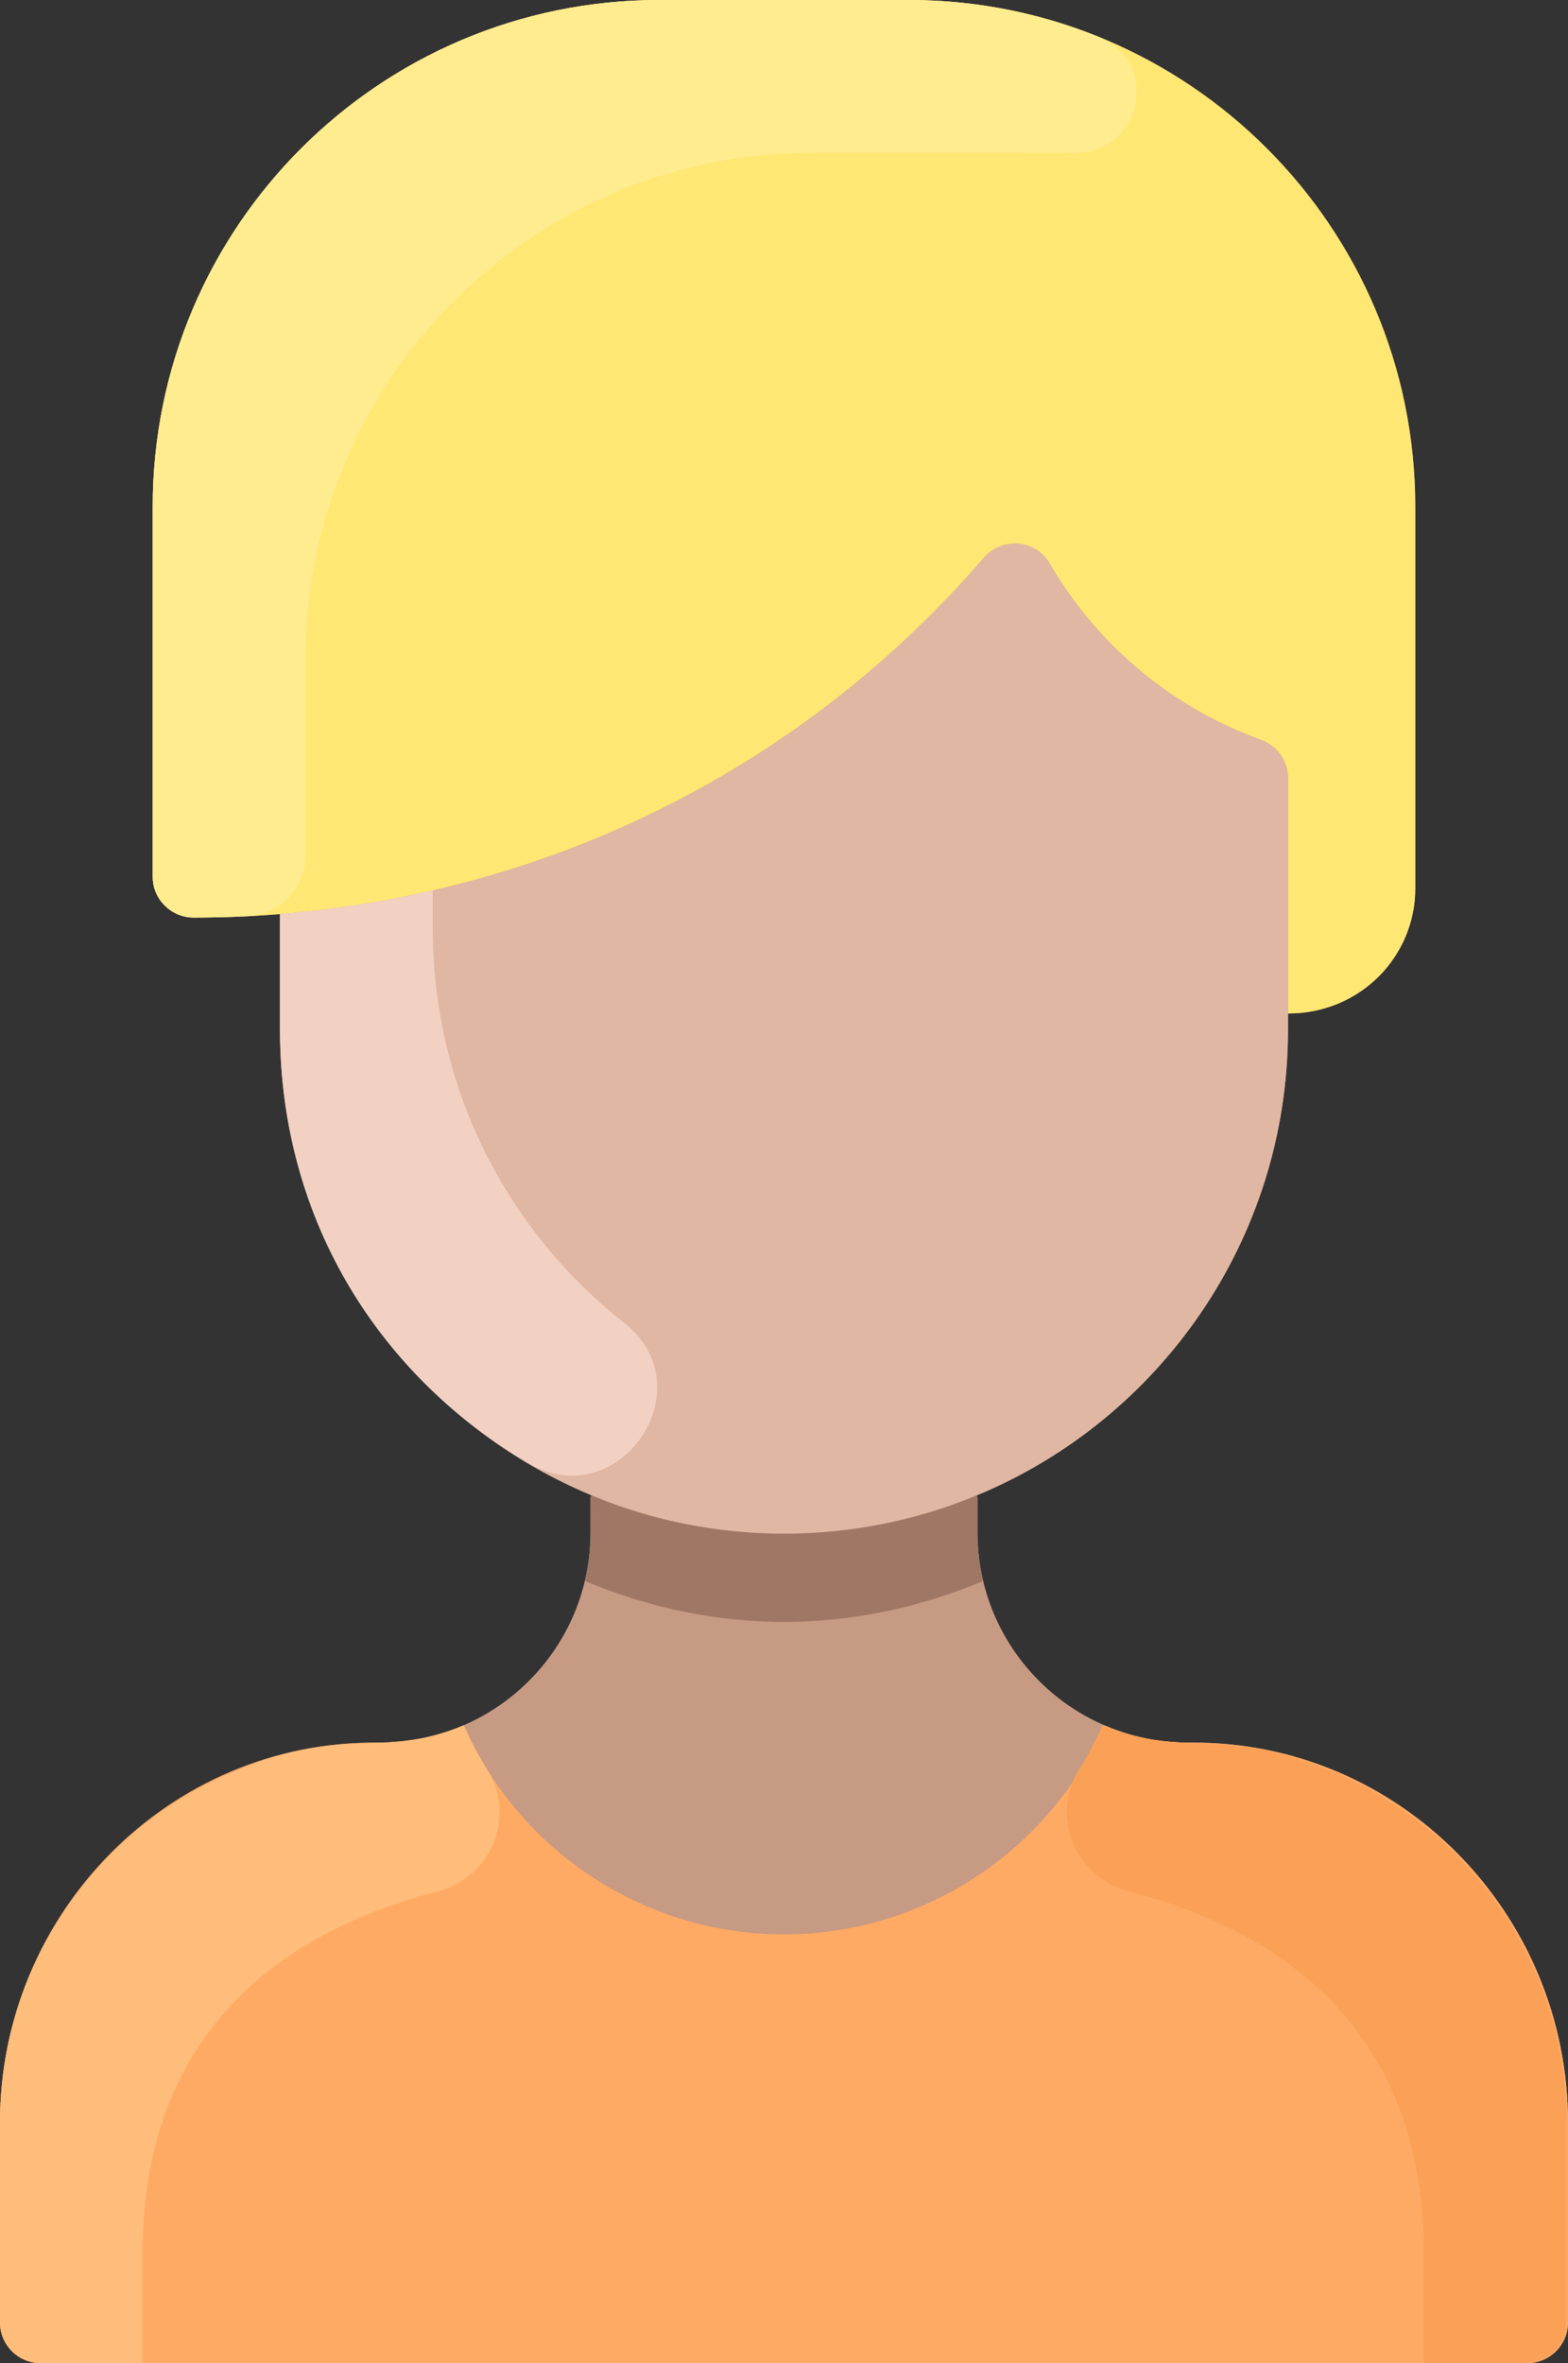 <svg xmlns="http://www.w3.org/2000/svg" id="Layer_1" enable-background="new 0 0 464 464" viewBox="78 0 308 464"><rect x="78" y="0" width="308" height="464" fill="#333333" stroke="none"/><path d="m386 416.74v39.26c0 4.42-3.58 8-8 8h-292c-4.42 0-8-3.58-8-8v-39.26c0-41.03 33.15-74.95 74.18-74.57 23.122.192 41.82-18.4 41.82-41.34v-6.83l.15-.37c2.46 1.02 4.98 1.94 7.54 2.75-38.68-12.59-68.69-48.6-68.69-94.25v-22.65c-5.62.45-11.28.68-16.97.68-4.42-.01-8.03-3.59-8.03-8.01v-72.65c0-54.95 44.55-99.5 99.5-99.5h49c54.95 0 99.5 44.55 99.5 99.5v74.96c0 13.25-10.73 24.54-25 24.54v3.13c0 41.27-25.25 76.63-61.15 91.49l.15.38v6.83c0 22.931 18.689 41.532 41.82 41.34 41.03-.38 74.18 33.54 74.18 74.57z" fill="#c79a83"/><path d="m386 416.74v39.26c0 4.418-3.582 8-8 8h-292c-4.418 0-8-3.582-8-8v-39.26c0-41.031 33.148-74.952 74.178-74.572 6.013.056 11.75-1.169 16.922-3.418v.01c12.069 27.44 40.785 44.126 70.9 40.59 23.97-2.81 45.03-18.15 54.9-40.59v-.01c5.173 2.249 10.91 3.474 16.922 3.418 41.03-.38 74.178 33.541 74.178 74.572z" fill="#ffaa64"/><path d="m356 99.5v74.96c0 13.255-10.726 24.54-25 24.54v-46.187c0-3.366-2.109-6.369-5.274-7.513-17.287-6.248-32.093-18.392-41.552-34.654-2.74-4.711-9.349-5.251-12.909-1.124-39.278 45.541-95.485 70.65-155.237 70.635-4.415-.001-8.028-3.586-8.028-8.001v-72.656c0-54.952 44.548-99.5 99.5-99.5h49c54.952 0 99.5 44.548 99.5 99.5z" fill="#ffe773"/><path d="m331 202.13c0 41.27-25.25 76.63-61.15 91.49-64.737 26.872-136.85-20.735-136.85-91.49v-22.67c54.666-4.425 103.455-29.573 138.265-69.938 3.559-4.127 10.169-3.587 12.909 1.124 9.46 16.266 24.269 28.408 41.552 34.654 3.166 1.144 5.274 4.147 5.274 7.513z" fill="#e0b7a3"/><path d="m173.728 347.51c5.707 9.127.745 21.147-9.677 23.842-25.126 6.499-58.051 23.411-58.051 71.128v21.52h-20c-4.418 0-8-3.582-8-8v-39.26c0-29.807 17.538-56.006 43.88-67.98h.01c23.819-10.682 30.59-3.077 47.21-10 1.343 3.053 2.892 5.974 4.628 8.75z" fill="#ffbd7b"/><path d="m289.939 347.51c-5.707 9.127-.745 21.147 9.677 23.842 25.126 6.499 58.051 23.411 58.051 71.128v21.52h20c4.418 0 8-3.582 8-8v-39.26c0-29.807-17.538-56.006-43.88-67.98h-.01c-23.819-10.682-30.59-3.077-47.21-10-1.343 3.053-2.892 5.974-4.628 8.75z" fill="#faa157"/><path d="m271.13 310.42c-24.637 10.313-51.712 11.113-78.26 0 1.356-5.626 1.13-9.27 1.13-16.42l.15-.37c24.082 9.996 51.571 10.016 75.7 0l.15.37c0 7.153-.226 10.796 1.13 16.42z" fill="#a07765"/><path d="m293.973 7.297c12.188 4.959 8.15 23.053-5.005 22.733-2.018-.049-52.472-.03-51.468-.03-54.952 0-99.5 44.548-99.5 99.5v38.573c0 6.335-4.992 11.504-11.318 11.821-3.537.177-7.089.266-10.652.266-4.42-.01-8.03-3.59-8.03-8.01v-72.65c0-54.952 44.548-99.5 99.5-99.5h49c13.258 0 25.908 2.592 37.473 7.297z" fill="#ffec8f"/><path d="m200.648 259.794c16.186 12.757-1.08 37.887-18.877 27.494-28.284-16.517-48.771-46.717-48.771-85.158v-22.67c10.22-.83 20.24-2.38 30-4.62v7.29c0 32.142 14.996 59.809 37.648 77.664z" fill="#f2d1c2"/></svg>